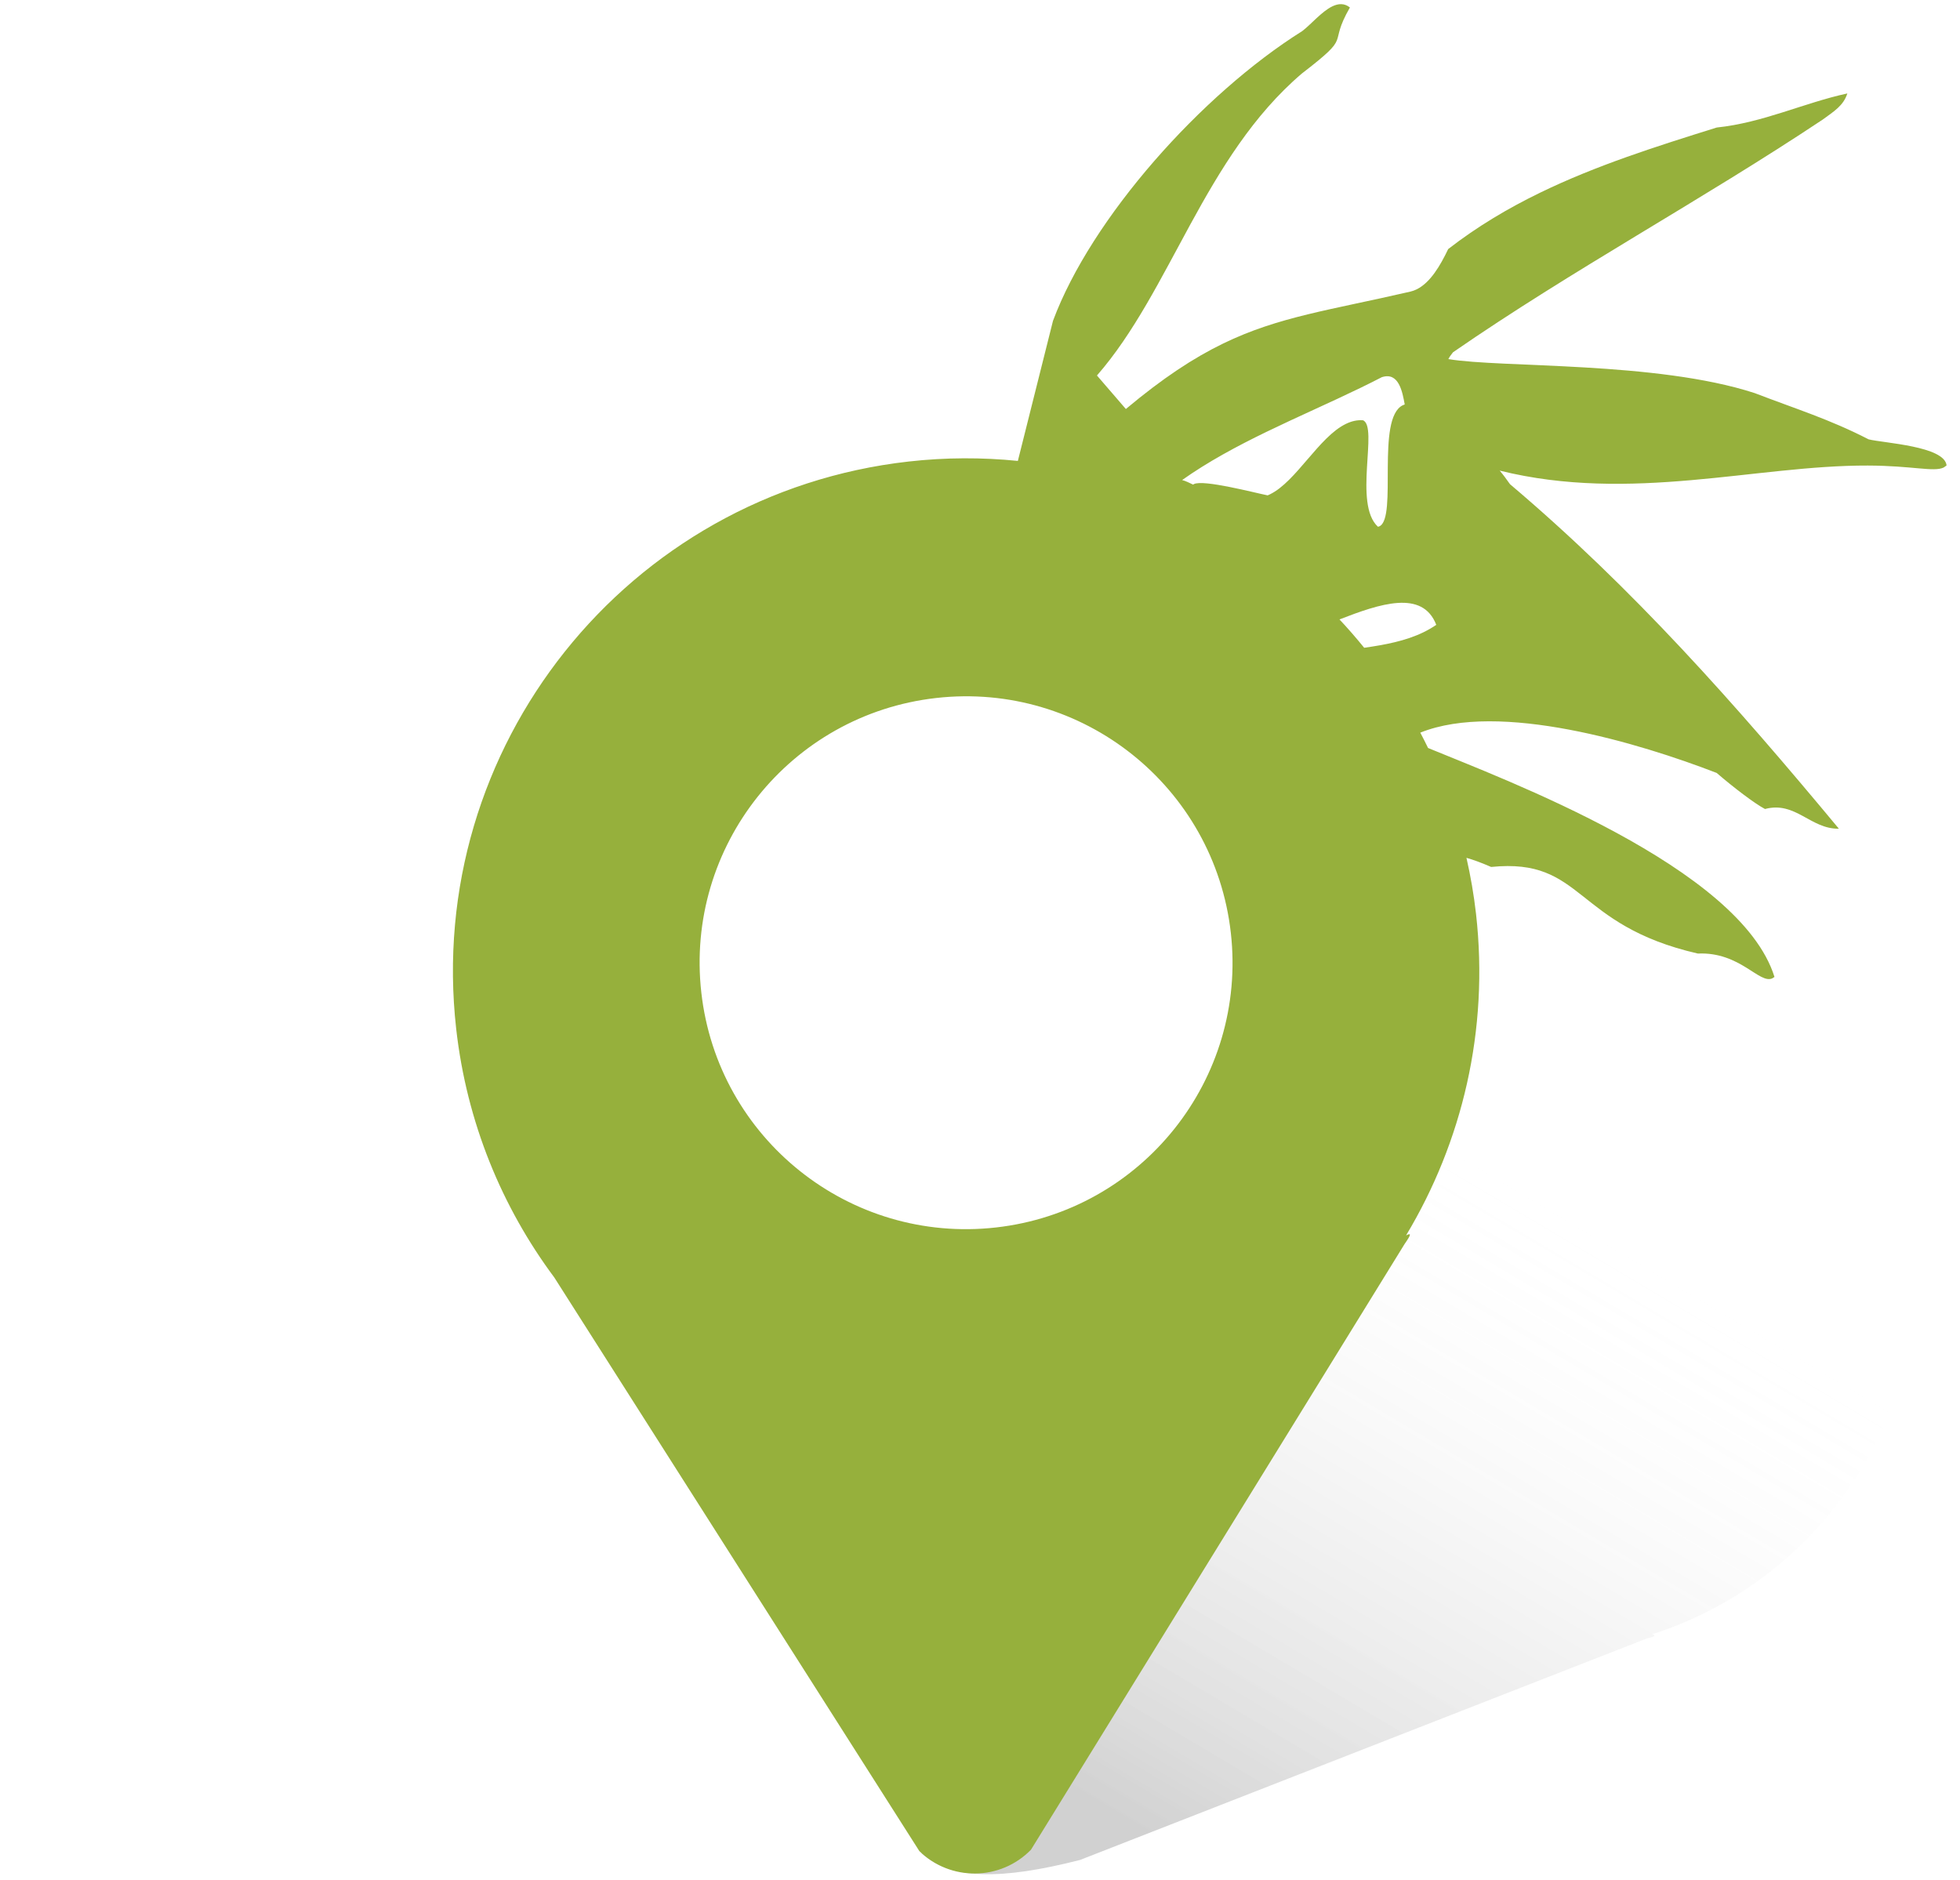<svg version="1" xmlns="http://www.w3.org/2000/svg" width="98" height="94" viewBox="0 0 98 94"><g><linearGradient id="a" gradientUnits="userSpaceOnUse" x1="59.706" y1="93.231" x2="78.894" y2="60.91"><stop offset="0" stop-opacity=".6"/><stop offset="1" stop-color="#fff" stop-opacity="0"/></linearGradient><path opacity=".3" fill-rule="evenodd" clip-rule="evenodd" fill="url(#a)" d="M59.602 57c-.665 1.455-1.244 3.058-1.869 5.062l-11.65 30.605c1.459 1.333 4 1.333 7.917.333l28.346-11.077c.457-.113.458-.154.255-.204 3.852-1.24 7.34-3.705 9.821-7.287 3.671-5.301 4.273-11.805 2.213-17.432h-35.033z"/></g><path fill="#96B03C" d="M93.431 21.968c-1.961-1.01-3.65-1.525-5.702-2.315-4.921-1.598-12.654-1.252-15.311-1.698.065-.127.149-.234.233-.341 5.959-4.118 12.422-7.597 18.489-11.638.561-.411 1.033-.693 1.227-1.304-2.164.468-4.209 1.463-6.529 1.704-3.04.949-6.024 1.895-8.821 3.253-1.605.779-3.15 1.694-4.608 2.825-.392.822-.892 1.681-1.582 2.016-.098.048-.201.085-.307.11-4.013.93-6.579 1.245-9.361 2.596-1.479.717-3.016 1.726-4.866 3.275l-1.445-1.676c3.699-4.238 5.371-10.934 10.238-15.093 2.622-2.02 1.256-1.301 2.41-3.308-.281-.224-.581-.201-.882-.055-.534.259-1.067.906-1.503 1.236-5.036 3.159-10.55 9.346-12.462 14.489l-1.756 7.002c-1.782-.179-3.609-.178-5.461.031-14.081 1.587-24.209 14.289-22.622 28.37.527 4.675 2.285 8.908 4.905 12.428l18.252 28.68c1.561 1.523 4.059 1.493 5.582-.067l18.677-30.28c.362-.52.327-.563.077-.436 2.803-4.664 4.155-10.249 3.499-16.073-.108-.955-.271-1.89-.479-2.806.33.092.73.237 1.234.456 4.665-.473 4.089 2.897 10.336 4.33 2.12-.096 3.079 1.552 3.729 1.236l.102-.067c-1.709-5.497-13.569-9.894-17.321-11.448-.125-.259-.255-.514-.388-.767 3.949-1.591 10.95.519 14.819 2.015.813.702 1.908 1.54 2.416 1.803 1.529-.408 2.278 1.013 3.694.985-5.173-6.225-10.288-12.017-16.444-17.226-.171-.239-.341-.478-.516-.679 6.577 1.628 12.811-.27 18.405-.253 2.231.007 3.307.335 3.795.098l.145-.103c-.099-.968-3.141-1.117-3.898-1.305zm-43.636 39.407c-7.311.824-13.905-4.434-14.729-11.746-.825-7.311 4.434-13.905 11.745-14.729 7.312-.824 13.906 4.435 14.731 11.746.823 7.31-4.435 13.905-11.747 14.729zm15.585-38.412c-.616.719-1.228 1.437-1.885 1.755l-.112.051c-.695-.14-3.2-.801-3.686-.565l-.042.027c-.183-.088-.363-.178-.548-.229 1.289-.913 2.73-1.687 4.215-2.408.781-.379 1.573-.743 2.361-1.105.789-.362 1.573-.723 2.338-1.094.362-.176.72-.354 1.071-.536.85-.276 1.028.735 1.144 1.365l-.096.038c-.677.328-.741 1.731-.751 3.107-.008 1.376.039 2.725-.414 2.945l-.077.025c-1.246-1.14.031-5.001-.749-5.325-.295-.022-.578.046-.853.18-.678.328-1.298 1.05-1.916 1.769zm5.789 8.653c-.892.433-1.91.623-2.96.773-.396-.487-.806-.962-1.235-1.417 2.004-.778 4.152-1.51 4.839.271-.206.141-.421.264-.644.373z"/></svg>